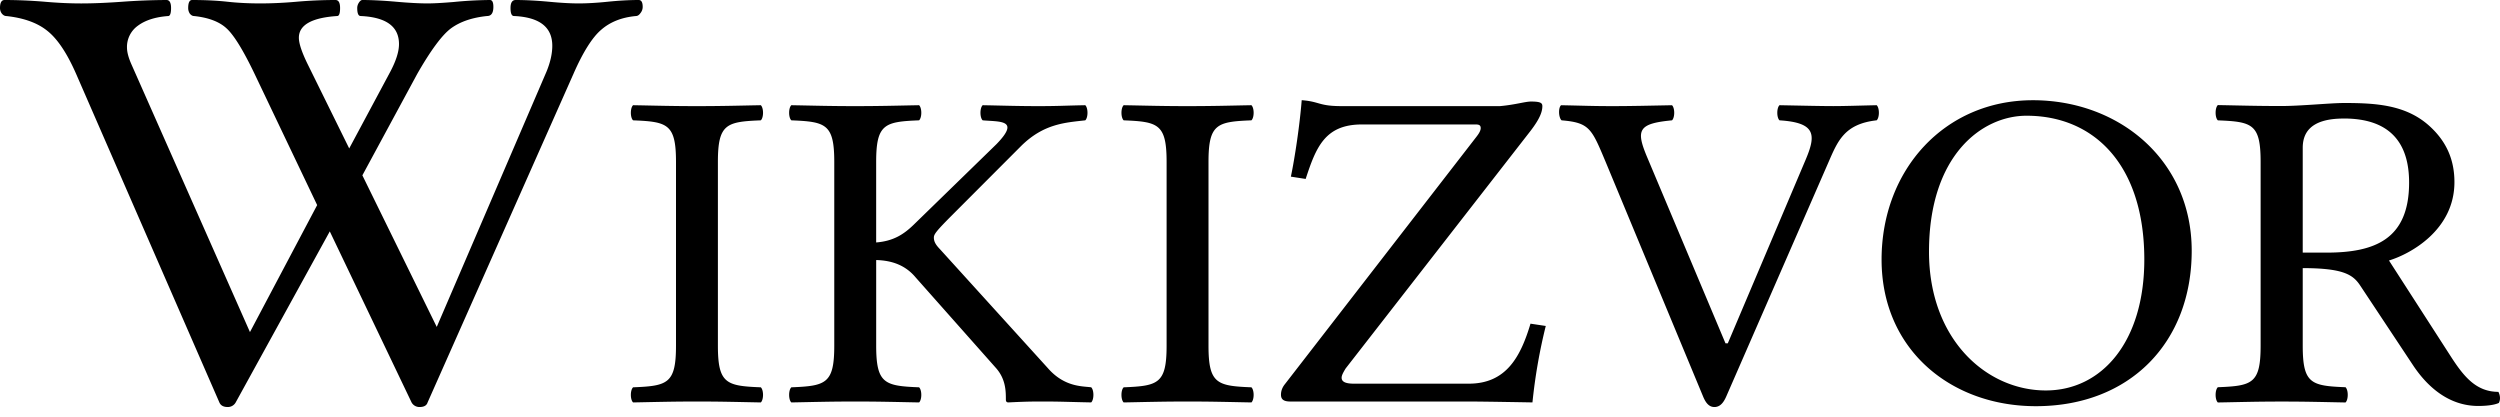<svg xmlns="http://www.w3.org/2000/svg" width="120" height="20" fill="none"><path fill="#000" d="M36.519 18.591c.142.132.142.594 0 .726-1.183-.022-1.87-.044-3.053-.044-1.208 0-1.918.022-3.077.044-.143-.132-.143-.594 0-.726 1.657-.066 2.059-.175 2.059-2V7.776c0-1.824-.402-1.934-2.06-2-.142-.132-.142-.594 0-.726 1.184.022 1.87.044 3.054.044 1.207 0 1.917-.022 3.077-.044.142.132.142.594 0 .726-1.657.066-2.06.176-2.06 2v8.815c0 1.825.403 1.934 2.06 2Zm7.597 0c.142.132.142.594 0 .726-1.184-.022-1.87-.044-3.054-.044-1.207 0-1.917.022-3.077.044-.142-.132-.142-.594 0-.726 1.657-.066 2.06-.175 2.06-2V7.776c0-1.824-.403-1.934-2.06-2-.142-.132-.142-.594 0-.726 1.184.022 1.87.044 3.054.044 1.207 0 1.917-.022 3.077-.044.142.132.142.594 0 .726-1.657.066-2.06.176-2.06 2v3.862c.829-.066 1.324-.389 1.8-.85l3.976-3.87c1.139-1.173.192-1.068-.663-1.142-.142-.132-.142-.594 0-.726 1.113.022 1.728.044 2.675.044.947 0 1.136-.022 2.249-.044.142.132.142.594 0 .726-.947.11-1.988.154-3.077 1.23l-3.314 3.32c-.774.775-.876.923-.876 1.076 0 .177.071.33.284.55l5.184 5.715c.795.915 1.659.867 2.083.923.142.132.142.594 0 .726-1.113-.022-1.468-.044-2.39-.044-.71 0-1.114.022-1.587.044-.095 0-.118-.066-.118-.132 0-.4-.002-.985-.473-1.517l-3.859-4.352c-.473-.565-1.098-.811-1.893-.833v4.108c0 1.826.402 1.935 2.059 2.001Zm15.952 0c.142.132.142.594 0 .726-1.184-.022-1.87-.044-3.054-.044-1.207 0-1.917.022-3.077.044-.142-.132-.142-.594 0-.726 1.657-.066 2.06-.175 2.06-2V7.776c0-1.824-.403-1.934-2.06-2-.142-.132-.142-.594 0-.726 1.184.022 1.87.044 3.053.044 1.207 0 1.918-.022 3.078-.044.142.132.142.594 0 .726-1.657.066-2.06.176-2.06 2v8.815c0 1.825.403 1.934 2.06 2Zm10.492.682h-8.623c-.331 0-.45-.11-.45-.33 0-.154.048-.329.19-.505l9.208-11.893c.118-.153.189-.285.189-.395 0-.132-.071-.176-.237-.176H65.37c-1.775 0-2.201 1.099-2.698 2.615l-.71-.11c.19-.9.426-2.483.52-3.67.876.066.805.285 1.917.285h7.598c.734-.065 1.208-.22 1.492-.22.45 0 .544.066.544.22 0 .242-.094.572-.567 1.188L64.588 17.69c-.119.198-.19.33-.19.44 0 .197.19.286.592.286h5.514c1.8 0 2.486-1.298 2.96-2.88l.733.11a26.075 26.075 0 0 0-.639 3.67s-2.36-.043-2.999-.043ZM85.416 5.05c1.113.022 2.036.043 2.58.043.545 0 1.136-.022 2.084-.043.142.131.142.593 0 .725-1.562.176-1.873 1.005-2.327 2.044L82.86 19.031c-.137.314-.308.506-.568.506-.237 0-.402-.163-.544-.506L77.073 7.777c-.675-1.605-.77-1.89-2.118-2.001-.143-.132-.166-.594-.024-.725 1.112.022 1.514.043 2.461.043.924 0 1.751-.022 2.864-.043.142.131.142.593 0 .725-1.61.154-1.747.45-1.197 1.759l3.765 8.946h.11l3.737-8.815c.506-1.195.497-1.78-1.255-1.89-.141-.132-.141-.594 0-.725Zm12.16-.239c-4.236 0-7.26 3.34-7.26 7.648 0 4.33 3.333 7.038 7.405 7.038 4.521 0 7.481-3.064 7.481-7.46 0-4.352-3.483-7.226-7.626-7.226Zm-.3.744c3.219 0 5.651 2.332 5.651 6.904 0 3.935-2.031 6.283-4.729 6.283-2.84 0-5.606-2.44-5.606-6.66 0-4.616 2.53-6.527 4.685-6.527Zm15.197-.61c-.592 0-2.064.144-2.964.144-1.184 0-1.869-.023-3.052-.045-.143.132-.143.601 0 .733 1.656.066 2.053.174 2.053 1.998v8.814c0 1.824-.397 1.932-2.053 1.998-.143.131-.143.6 0 .732 1.16-.021 1.867-.044 3.075-.044 1.184 0 1.869.022 3.052.044.143-.131.143-.6 0-.732-1.656-.066-2.053-.173-2.053-1.998V12.87c1.988 0 2.425.331 2.764.844l2.531 3.818c.679 1.024 1.71 1.954 3.13 1.954.355 0 .751-.035.988-.144.083-.152.072-.357-.022-.533-1.065 0-1.66-.734-2.276-1.688l-2.975-4.617c1.018-.308 3.142-1.456 3.142-3.763 0-1.1-.403-1.995-1.255-2.742-1.136-.99-2.594-1.055-4.085-1.055Zm.022.743c1.444 0 3.142.48 3.142 3.075 0 2.747-1.678 3.363-3.974 3.363h-1.132V7.1c0-.638.283-1.41 1.964-1.41ZM30.849.33a.47.47 0 0 1-.11.302c-.064.092-.137.138-.22.138-.677.063-1.23.283-1.66.658-.43.367-.875 1.072-1.332 2.115l-7.002 15.774c-.046.147-.174.22-.384.22a.43.43 0 0 1-.385-.22l-3.926-8.21-4.517 8.21a.43.43 0 0 1-.384.22c-.202 0-.335-.073-.399-.22L3.652 3.543c-.43-.98-.883-1.66-1.359-2.046C1.817 1.104 1.153.861.303.77.228.77.16.733.095.66A.438.438 0 0 1 0 .385C0 .13.073 0 .22 0c.613 0 1.253.028 1.922.083.622.055 1.208.082 1.757.082.559 0 1.217-.027 1.977-.082A30.885 30.885 0 0 1 7.991 0c.146 0 .22.129.22.385S8.163.77 8.072.77c-.614.045-1.099.2-1.456.466a1.251 1.251 0 0 0-.521 1.044c0 .22.073.494.22.823l5.683 12.837 3.226-6.096-3.006-6.302c-.54-1.125-.984-1.848-1.332-2.169-.348-.33-.875-.53-1.579-.604-.064 0-.128-.037-.192-.11a.482.482 0 0 1-.082-.274c0-.257.063-.385.191-.385.614 0 1.177.027 1.69.083.493.054 1.02.081 1.578.081.55 0 1.13-.027 1.744-.081A21.392 21.392 0 0 1 16.104 0c.146 0 .22.128.22.385 0 .256-.046.384-.138.384-1.226.082-1.84.43-1.84 1.043 0 .275.143.7.426 1.277l1.99 4.036 1.978-3.693c.274-.521.412-.96.412-1.317 0-.842-.614-1.29-1.84-1.346-.11 0-.165-.128-.165-.384 0-.092.028-.18.083-.262.055-.082.11-.123.164-.123.44 0 .98.027 1.62.083.614.054 1.117.081 1.51.081.284 0 .7-.022 1.25-.068A19.471 19.471 0 0 1 23.518 0c.11 0 .164.11.164.33 0 .292-.1.439-.302.439-.713.073-1.29.27-1.73.59-.43.32-.97 1.048-1.62 2.183l-2.636 4.874 3.57 7.276 5.271-12.26c.183-.448.275-.86.275-1.235 0-.897-.613-1.373-1.84-1.428-.11 0-.165-.128-.165-.384 0-.257.083-.385.248-.385.448 0 .979.027 1.592.083.568.054 1.044.081 1.428.081.403 0 .87-.027 1.4-.081C29.723.027 30.217 0 30.656 0c.129 0 .193.11.193.33Z"/></svg>